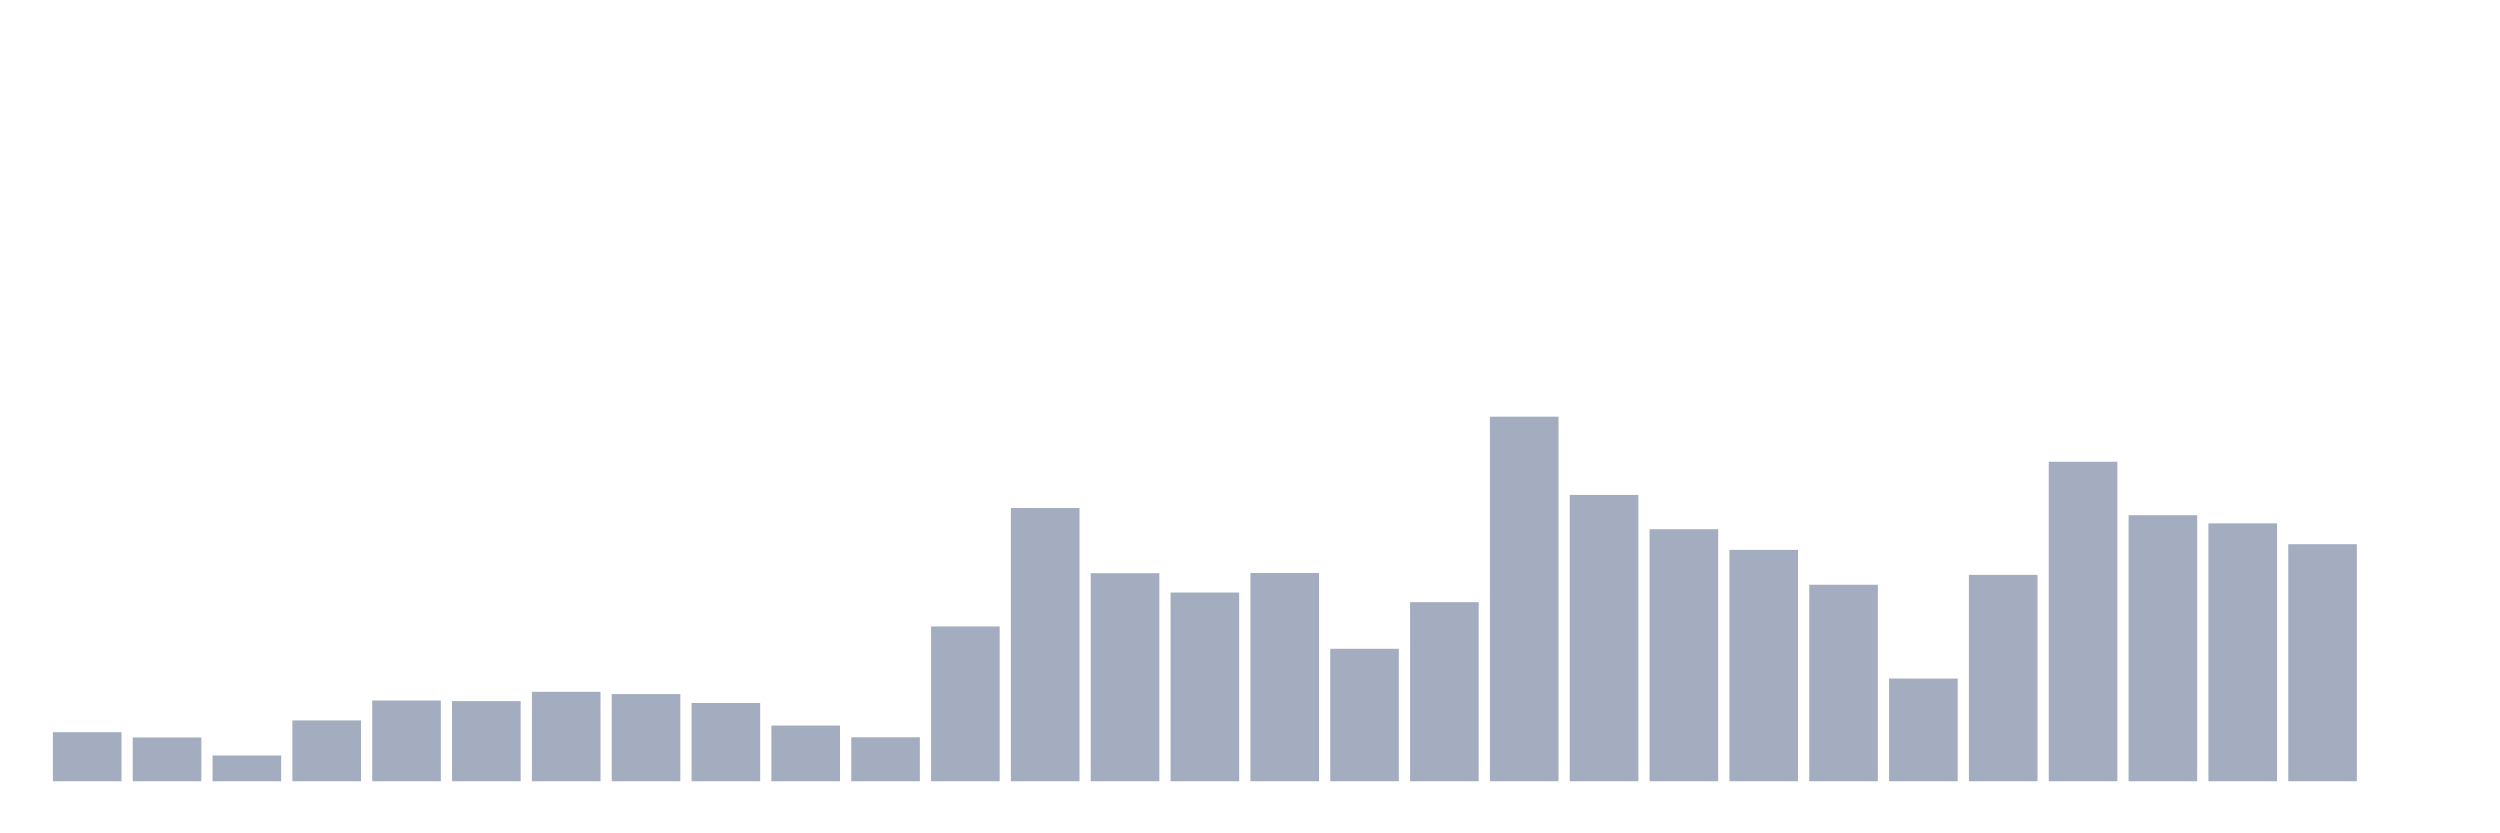 <svg xmlns="http://www.w3.org/2000/svg" viewBox="0 0 480 160"><g transform="translate(10,10)"><rect class="bar" x="0.153" width="13.175" y="130.577" height="9.423" fill="rgb(164,173,192)"></rect><rect class="bar" x="15.482" width="13.175" y="131.596" height="8.404" fill="rgb(164,173,192)"></rect><rect class="bar" x="30.81" width="13.175" y="135.052" height="4.948" fill="rgb(164,173,192)"></rect><rect class="bar" x="46.138" width="13.175" y="128.321" height="11.679" fill="rgb(164,173,192)"></rect><rect class="bar" x="61.466" width="13.175" y="124.501" height="15.499" fill="rgb(164,173,192)"></rect><rect class="bar" x="76.794" width="13.175" y="124.61" height="15.39" fill="rgb(164,173,192)"></rect><rect class="bar" x="92.123" width="13.175" y="122.827" height="17.173" fill="rgb(164,173,192)"></rect><rect class="bar" x="107.451" width="13.175" y="123.264" height="16.736" fill="rgb(164,173,192)"></rect><rect class="bar" x="122.779" width="13.175" y="124.974" height="15.026" fill="rgb(164,173,192)"></rect><rect class="bar" x="138.107" width="13.175" y="129.304" height="10.696" fill="rgb(164,173,192)"></rect><rect class="bar" x="153.436" width="13.175" y="131.559" height="8.441" fill="rgb(164,173,192)"></rect><rect class="bar" x="168.764" width="13.175" y="110.275" height="29.725" fill="rgb(164,173,192)"></rect><rect class="bar" x="184.092" width="13.175" y="87.536" height="52.464" fill="rgb(164,173,192)"></rect><rect class="bar" x="199.42" width="13.175" y="100.052" height="39.948" fill="rgb(164,173,192)"></rect><rect class="bar" x="214.748" width="13.175" y="103.763" height="36.237" fill="rgb(164,173,192)"></rect><rect class="bar" x="230.077" width="13.175" y="100.016" height="39.984" fill="rgb(164,173,192)"></rect><rect class="bar" x="245.405" width="13.175" y="114.569" height="25.431" fill="rgb(164,173,192)"></rect><rect class="bar" x="260.733" width="13.175" y="105.619" height="34.381" fill="rgb(164,173,192)"></rect><rect class="bar" x="276.061" width="13.175" y="70" height="70" fill="rgb(164,173,192)"></rect><rect class="bar" x="291.39" width="13.175" y="85.026" height="54.974" fill="rgb(164,173,192)"></rect><rect class="bar" x="306.718" width="13.175" y="91.611" height="48.389" fill="rgb(164,173,192)"></rect><rect class="bar" x="322.046" width="13.175" y="95.577" height="44.423" fill="rgb(164,173,192)"></rect><rect class="bar" x="337.374" width="13.175" y="102.271" height="37.729" fill="rgb(164,173,192)"></rect><rect class="bar" x="352.702" width="13.175" y="120.281" height="19.719" fill="rgb(164,173,192)"></rect><rect class="bar" x="368.031" width="13.175" y="100.379" height="39.621" fill="rgb(164,173,192)"></rect><rect class="bar" x="383.359" width="13.175" y="78.659" height="61.341" fill="rgb(164,173,192)"></rect><rect class="bar" x="398.687" width="13.175" y="88.919" height="51.081" fill="rgb(164,173,192)"></rect><rect class="bar" x="414.015" width="13.175" y="90.483" height="49.517" fill="rgb(164,173,192)"></rect><rect class="bar" x="429.344" width="13.175" y="94.485" height="45.515" fill="rgb(164,173,192)"></rect><rect class="bar" x="444.672" width="13.175" y="140" height="0" fill="rgb(164,173,192)"></rect></g></svg>